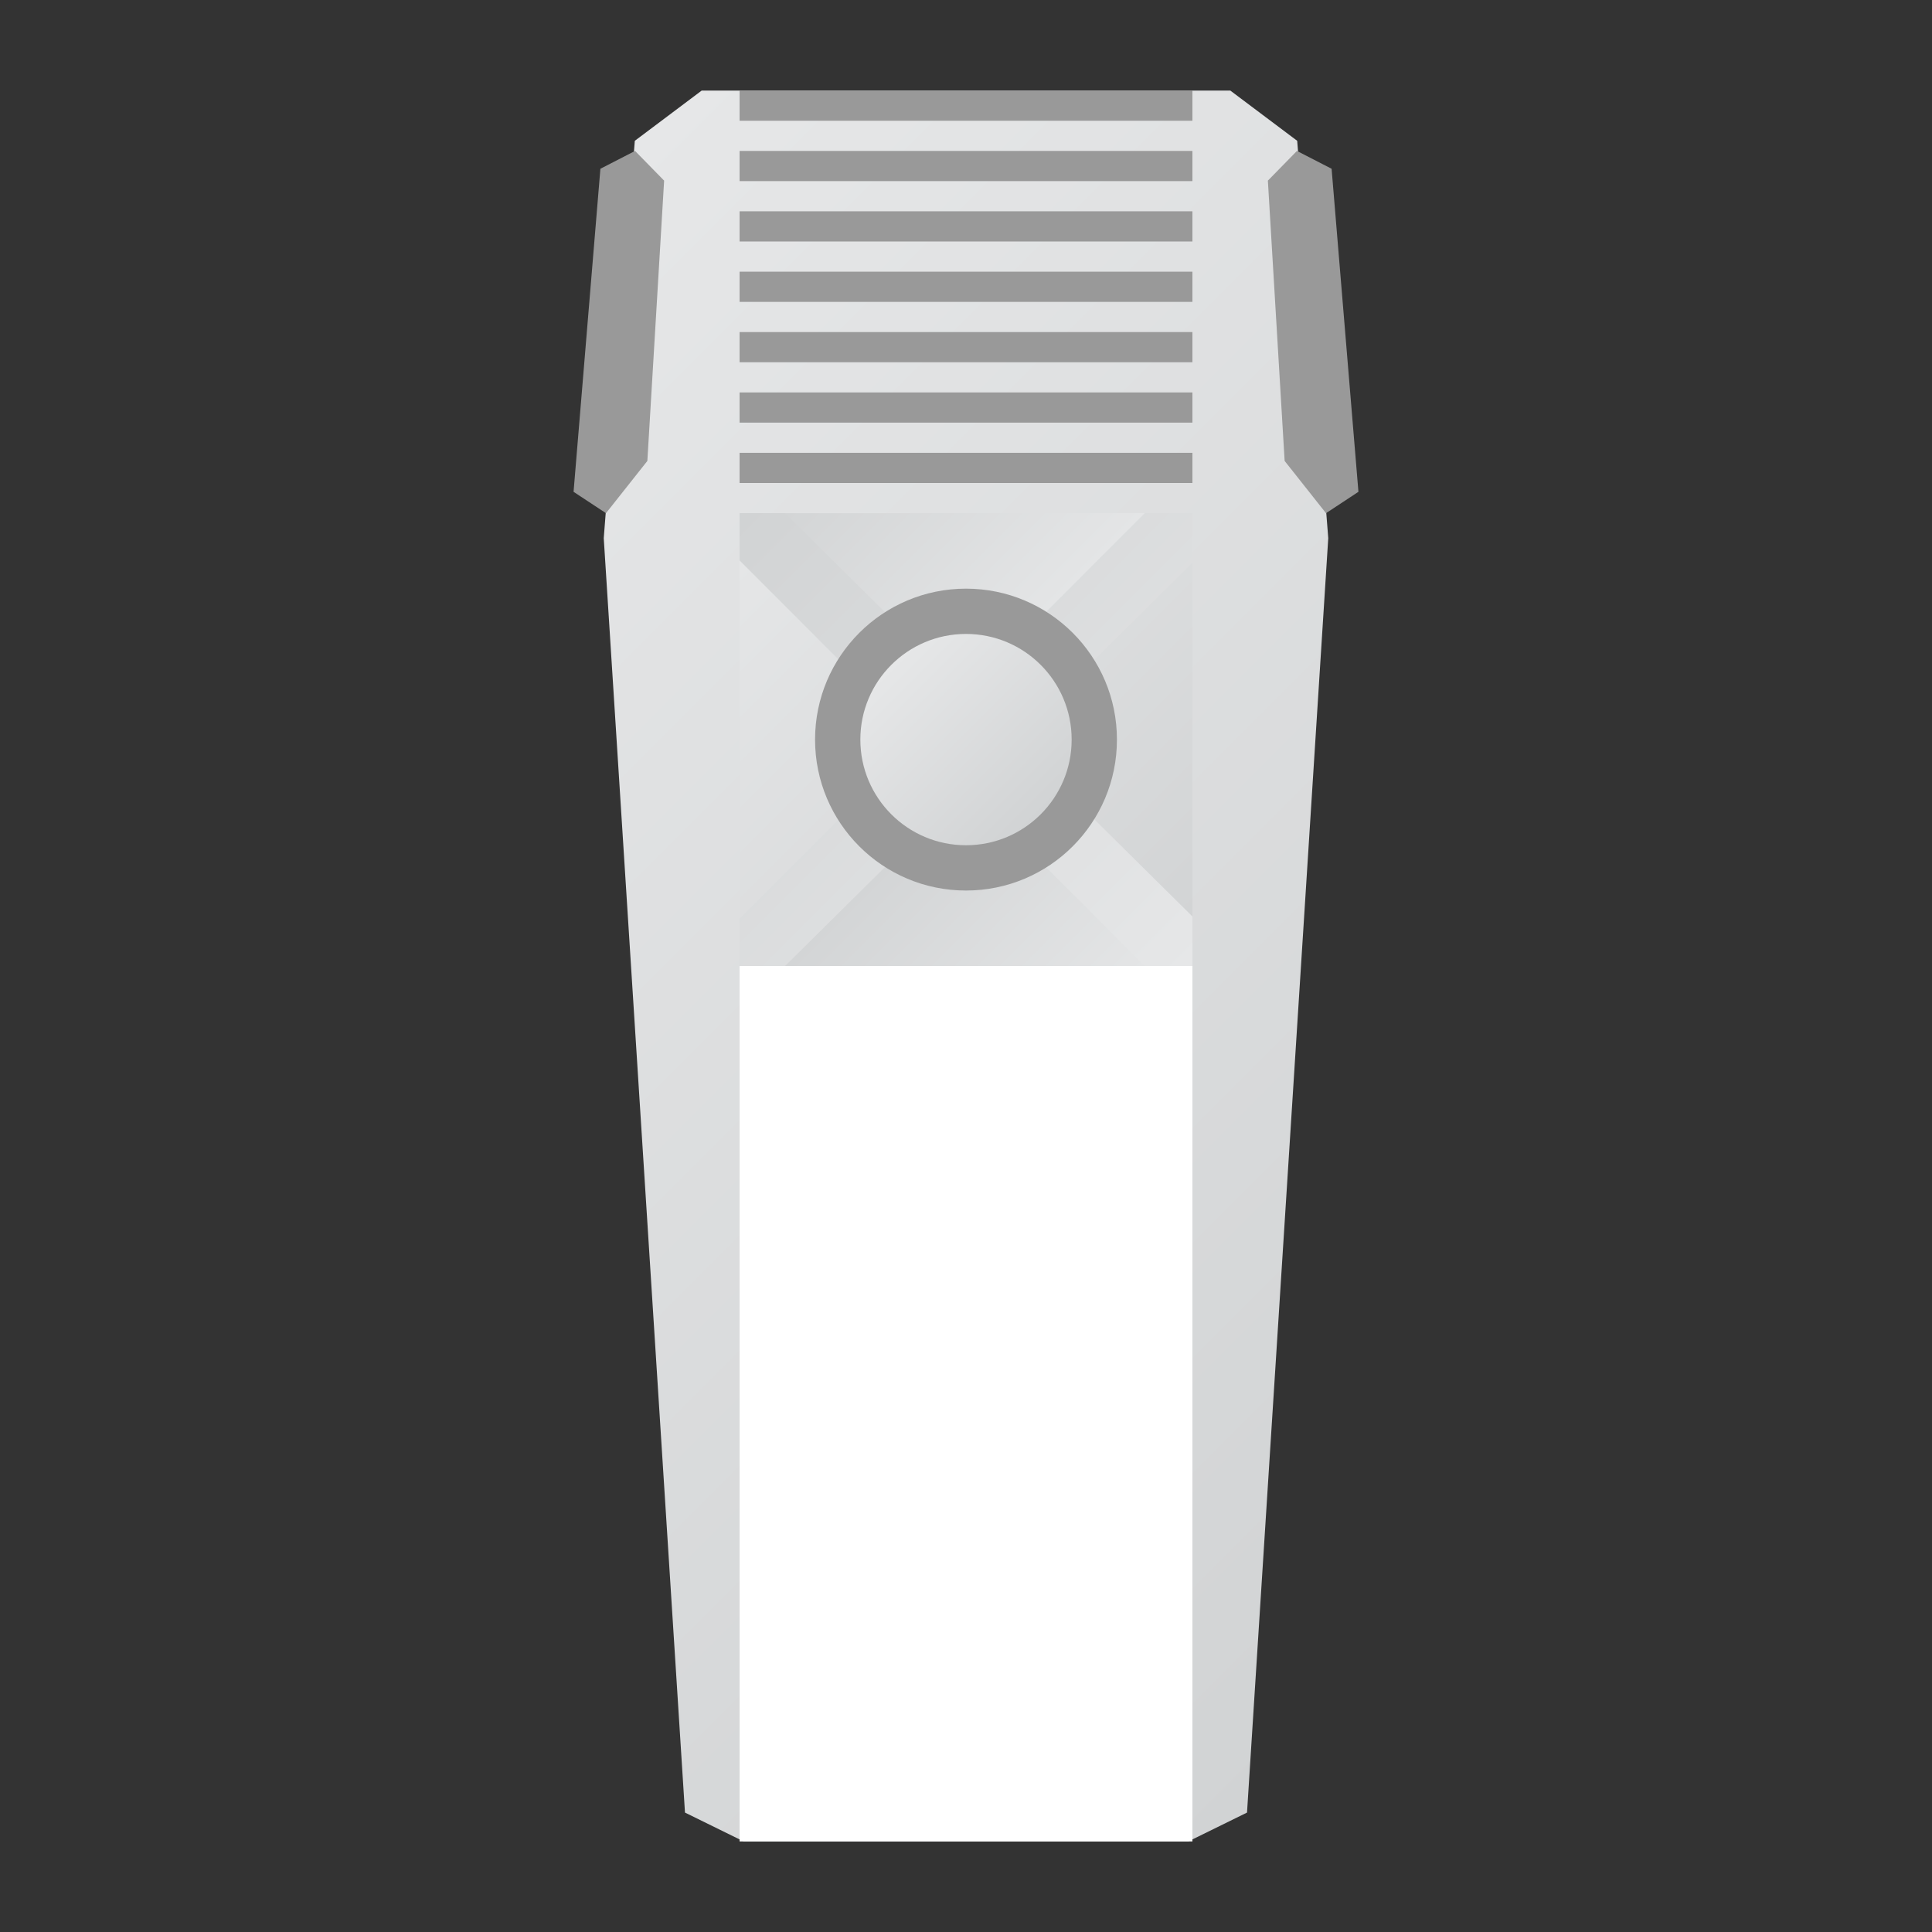 <?xml version="1.0" encoding="UTF-8" standalone="no"?>
<svg
   xmlns:dc="http://purl.org/dc/elements/1.1/"
   xmlns:cc="http://creativecommons.org/ns#"
   xmlns:rdf="http://www.w3.org/1999/02/22-rdf-syntax-ns#"
   xmlns:svg="http://www.w3.org/2000/svg"
   xmlns="http://www.w3.org/2000/svg"
   viewBox="0 0 320 320"
   height="320"
   width="320"
   xml:space="preserve"
   version="1.1"
   id="svg2"><rect x="0" y="0" width="320" height="320" fill="#333333" stroke="none"/><defs
     id="defs6"><clipPath
       id="clipPath16"
       clipPathUnits="userSpaceOnUse"><path
         id="path18"
         d="M 171.885,237.342 163.021,244 128,244 92.979,244 84.115,237.342 80,184.687 90.763,15.825 98.545,12 128,12 l 29.455,0 7.782,3.825 10.763,168.862 -4.115,52.655 z" /></clipPath><linearGradient
       id="linearGradient24"
       spreadMethod="pad"
       gradientTransform="matrix(151.32,-151.32,-151.32,-151.32,52.34,205.567)"
       gradientUnits="userSpaceOnUse"
       y2="0"
       x2="1"
       y1="0"
       x1="0"><stop
         id="stop26"
         offset="0"
         style="stop-opacity:1;stop-color:#e6e7e8" /><stop
         id="stop28"
         offset="1"
         style="stop-opacity:1;stop-color:#d1d3d4" /></linearGradient><clipPath
       id="clipPath60"
       clipPathUnits="userSpaceOnUse"><path
         id="path62"
         d="m 158,128 -60,0 0,60 60,0 0,-60 z" /></clipPath><linearGradient
       id="linearGradient68"
       spreadMethod="pad"
       gradientTransform="matrix(60,-60,-60,-60,98,188)"
       gradientUnits="userSpaceOnUse"
       y2="0"
       x2="1"
       y1="0"
       x1="0"><stop
         id="stop70"
         offset="0"
         style="stop-opacity:1;stop-color:#e6e7e8" /><stop
         id="stop72"
         offset="1"
         style="stop-opacity:1;stop-color:#d1d3d4" /></linearGradient><clipPath
       id="clipPath80"
       clipPathUnits="userSpaceOnUse"><path
         id="path82"
         d="m 128,158 30,30 -60,0 30,-30 z" /></clipPath><linearGradient
       id="linearGradient88"
       spreadMethod="pad"
       gradientTransform="matrix(-30,30,30,30,143,173)"
       gradientUnits="userSpaceOnUse"
       y2="0"
       x2="1"
       y1="0"
       x1="0"><stop
         id="stop90"
         offset="0"
         style="stop-opacity:1;stop-color:#e6e7e8" /><stop
         id="stop92"
         offset="1"
         style="stop-opacity:1;stop-color:#d1d3d4" /></linearGradient><clipPath
       id="clipPath100"
       clipPathUnits="userSpaceOnUse"><path
         id="path102"
         d="m 128,158 -30,-30 60,0 -30,30 z" /></clipPath><linearGradient
       id="linearGradient108"
       spreadMethod="pad"
       gradientTransform="matrix(-30,30,30,30,143,113)"
       gradientUnits="userSpaceOnUse"
       y2="0"
       x2="1"
       y1="0"
       x1="0"><stop
         id="stop110"
         offset="0"
         style="stop-opacity:1;stop-color:#e6e7e8" /><stop
         id="stop112"
         offset="1"
         style="stop-opacity:1;stop-color:#d1d3d4" /></linearGradient><clipPath
       id="clipPath120"
       clipPathUnits="userSpaceOnUse"><path
         id="path122"
         d="m 158,188 -6.324,0 L 127.984,164.28 104.026,188 98,188 98,181.74 121.712,158 98,134.26 98,128 l 6.026,0 23.958,23.72 23.692,-23.72 6.324,0 0,6.563 L 134.328,158 158,181.437 158,188 Z" /></clipPath><linearGradient
       id="linearGradient128"
       spreadMethod="pad"
       gradientTransform="matrix(-60,60,60,60,158,128)"
       gradientUnits="userSpaceOnUse"
       y2="0"
       x2="1"
       y1="0"
       x1="0"><stop
         id="stop130"
         offset="0"
         style="stop-opacity:1;stop-color:#e6e7e8" /><stop
         id="stop132"
         offset="1"
         style="stop-opacity:1;stop-color:#d1d3d4" /></linearGradient><clipPath
       id="clipPath140"
       clipPathUnits="userSpaceOnUse"><path
         id="path142"
         d="M 0,256 256,256 256,0 0,0 0,256 Z" /></clipPath><clipPath
       id="clipPath152"
       clipPathUnits="userSpaceOnUse"><path
         id="path154"
         d="m 114,158 c 0,-7.732 6.268,-14 14,-14 l 0,0 c 7.732,0 14,6.268 14,14 l 0,0 c 0,7.732 -6.268,14 -14,14 l 0,0 c -7.732,0 -14,-6.268 -14,-14" /></clipPath><linearGradient
       id="linearGradient160"
       spreadMethod="pad"
       gradientTransform="matrix(19.799,-19.799,-19.799,-19.799,118.1,167.899)"
       gradientUnits="userSpaceOnUse"
       y2="0"
       x2="1"
       y1="0"
       x1="0"><stop
         id="stop162"
         offset="0"
         style="stop-opacity:1;stop-color:#e6e7e8" /><stop
         id="stop164"
         offset="1"
         style="stop-opacity:1;stop-color:#d1d3d4" /></linearGradient></defs><g
     transform="matrix(1.25,0,0,-1.25,0,320)"
     id="g10"><g
       id="g12"><g
         clip-path="url(#clipPath16)"
         id="g14"><g
           id="g20"><g
             id="g22"><path
               id="path30"
               style="fill:url(#linearGradient24);stroke:none"
               d="M 171.885,237.342 163.021,244 128,244 92.979,244 84.115,237.342 80,184.687 90.763,15.825 98.545,12 128,12 l 29.455,0 7.782,3.825 10.763,168.862 -4.115,52.655 z" /></g></g></g></g><path
       id="path32"
       style="fill:#ffffff;fill-opacity:1;fill-rule:nonzero;stroke:none"
       d="m 158,12 -60,0 0,116 60,0 0,-116 z" /><g
       transform="translate(79.556,233.639)"
       id="g34"><path
         id="path36"
         style="fill:#999999;fill-opacity:1;fill-rule:nonzero;stroke:none"
         d="M 0,0 4.593,2.361 8.444,-1.574 6.222,-38.715 0.741,-45.639 -3.556,-42.807 0,0 Z" /></g><g
       transform="translate(176.444,233.639)"
       id="g38"><path
         id="path40"
         style="fill:#999999;fill-opacity:1;fill-rule:nonzero;stroke:none"
         d="m 0,0 -4.593,2.361 -3.851,-3.935 2.222,-37.141 5.481,-6.924 4.297,2.832 L 0,0 Z" /></g><path
       id="path42"
       style="fill:#999999;fill-opacity:1;fill-rule:nonzero;stroke:none"
       d="m 158,240 -60,0 0,4 60,0 0,-4 z" /><path
       id="path44"
       style="fill:#999999;fill-opacity:1;fill-rule:nonzero;stroke:none"
       d="m 158,232 -60,0 0,4 60,0 0,-4 z" /><path
       id="path46"
       style="fill:#999999;fill-opacity:1;fill-rule:nonzero;stroke:none"
       d="m 158,224 -60,0 0,4 60,0 0,-4 z" /><path
       id="path48"
       style="fill:#999999;fill-opacity:1;fill-rule:nonzero;stroke:none"
       d="m 158,216 -60,0 0,4 60,0 0,-4 z" /><path
       id="path50"
       style="fill:#999999;fill-opacity:1;fill-rule:nonzero;stroke:none"
       d="m 158,208 -60,0 0,4 60,0 0,-4 z" /><path
       id="path52"
       style="fill:#999999;fill-opacity:1;fill-rule:nonzero;stroke:none"
       d="m 158,200 -60,0 0,4 60,0 0,-4 z" /><path
       id="path54"
       style="fill:#999999;fill-opacity:1;fill-rule:nonzero;stroke:none"
       d="m 158,192 -60,0 0,4 60,0 0,-4 z" /><g
       id="g56"><g
         clip-path="url(#clipPath60)"
         id="g58"><g
           id="g64"><g
             id="g66"><path
               id="path74"
               style="fill:url(#linearGradient68);stroke:none"
               d="m 158,128 -60,0 0,60 60,0 0,-60 z" /></g></g></g></g><g
       id="g76"><g
         clip-path="url(#clipPath80)"
         id="g78"><g
           id="g84"><g
             id="g86"><path
               id="path94"
               style="fill:url(#linearGradient88);stroke:none"
               d="m 128,158 30,30 -60,0 30,-30 z" /></g></g></g></g><g
       id="g96"><g
         clip-path="url(#clipPath100)"
         id="g98"><g
           id="g104"><g
             id="g106"><path
               id="path114"
               style="fill:url(#linearGradient108);stroke:none"
               d="m 128,158 -30,-30 60,0 -30,30 z" /></g></g></g></g><g
       id="g116"><g
         clip-path="url(#clipPath120)"
         id="g118"><g
           id="g124"><g
             id="g126"><path
               id="path134"
               style="fill:url(#linearGradient128);stroke:none"
               d="m 158,188 -6.324,0 L 127.984,164.28 104.026,188 98,188 98,181.74 121.712,158 98,134.26 98,128 l 6.026,0 23.958,23.72 23.692,-23.72 6.324,0 0,6.563 L 134.328,158 158,181.437 158,188 Z" /></g></g></g></g><g
       id="g136"><g
         clip-path="url(#clipPath140)"
         id="g138"><g
           transform="translate(148,158)"
           id="g144"><path
             id="path146"
             style="fill:#999999;fill-opacity:1;fill-rule:nonzero;stroke:none"
             d="m 0,0 c 0,-11.046 -8.954,-20 -20,-20 -11.046,0 -20,8.954 -20,20 0,11.046 8.954,20 20,20 C -8.954,20 0,11.046 0,0" /></g></g></g><g
       id="g148"><g
         clip-path="url(#clipPath152)"
         id="g150"><g
           id="g156"><g
             id="g158"><path
               id="path166"
               style="fill:url(#linearGradient160);stroke:none"
               d="m 114,158 c 0,-7.732 6.268,-14 14,-14 l 0,0 c 7.732,0 14,6.268 14,14 l 0,0 c 0,7.732 -6.268,14 -14,14 l 0,0 c -7.732,0 -14,-6.268 -14,-14" /></g></g></g></g></g></svg>